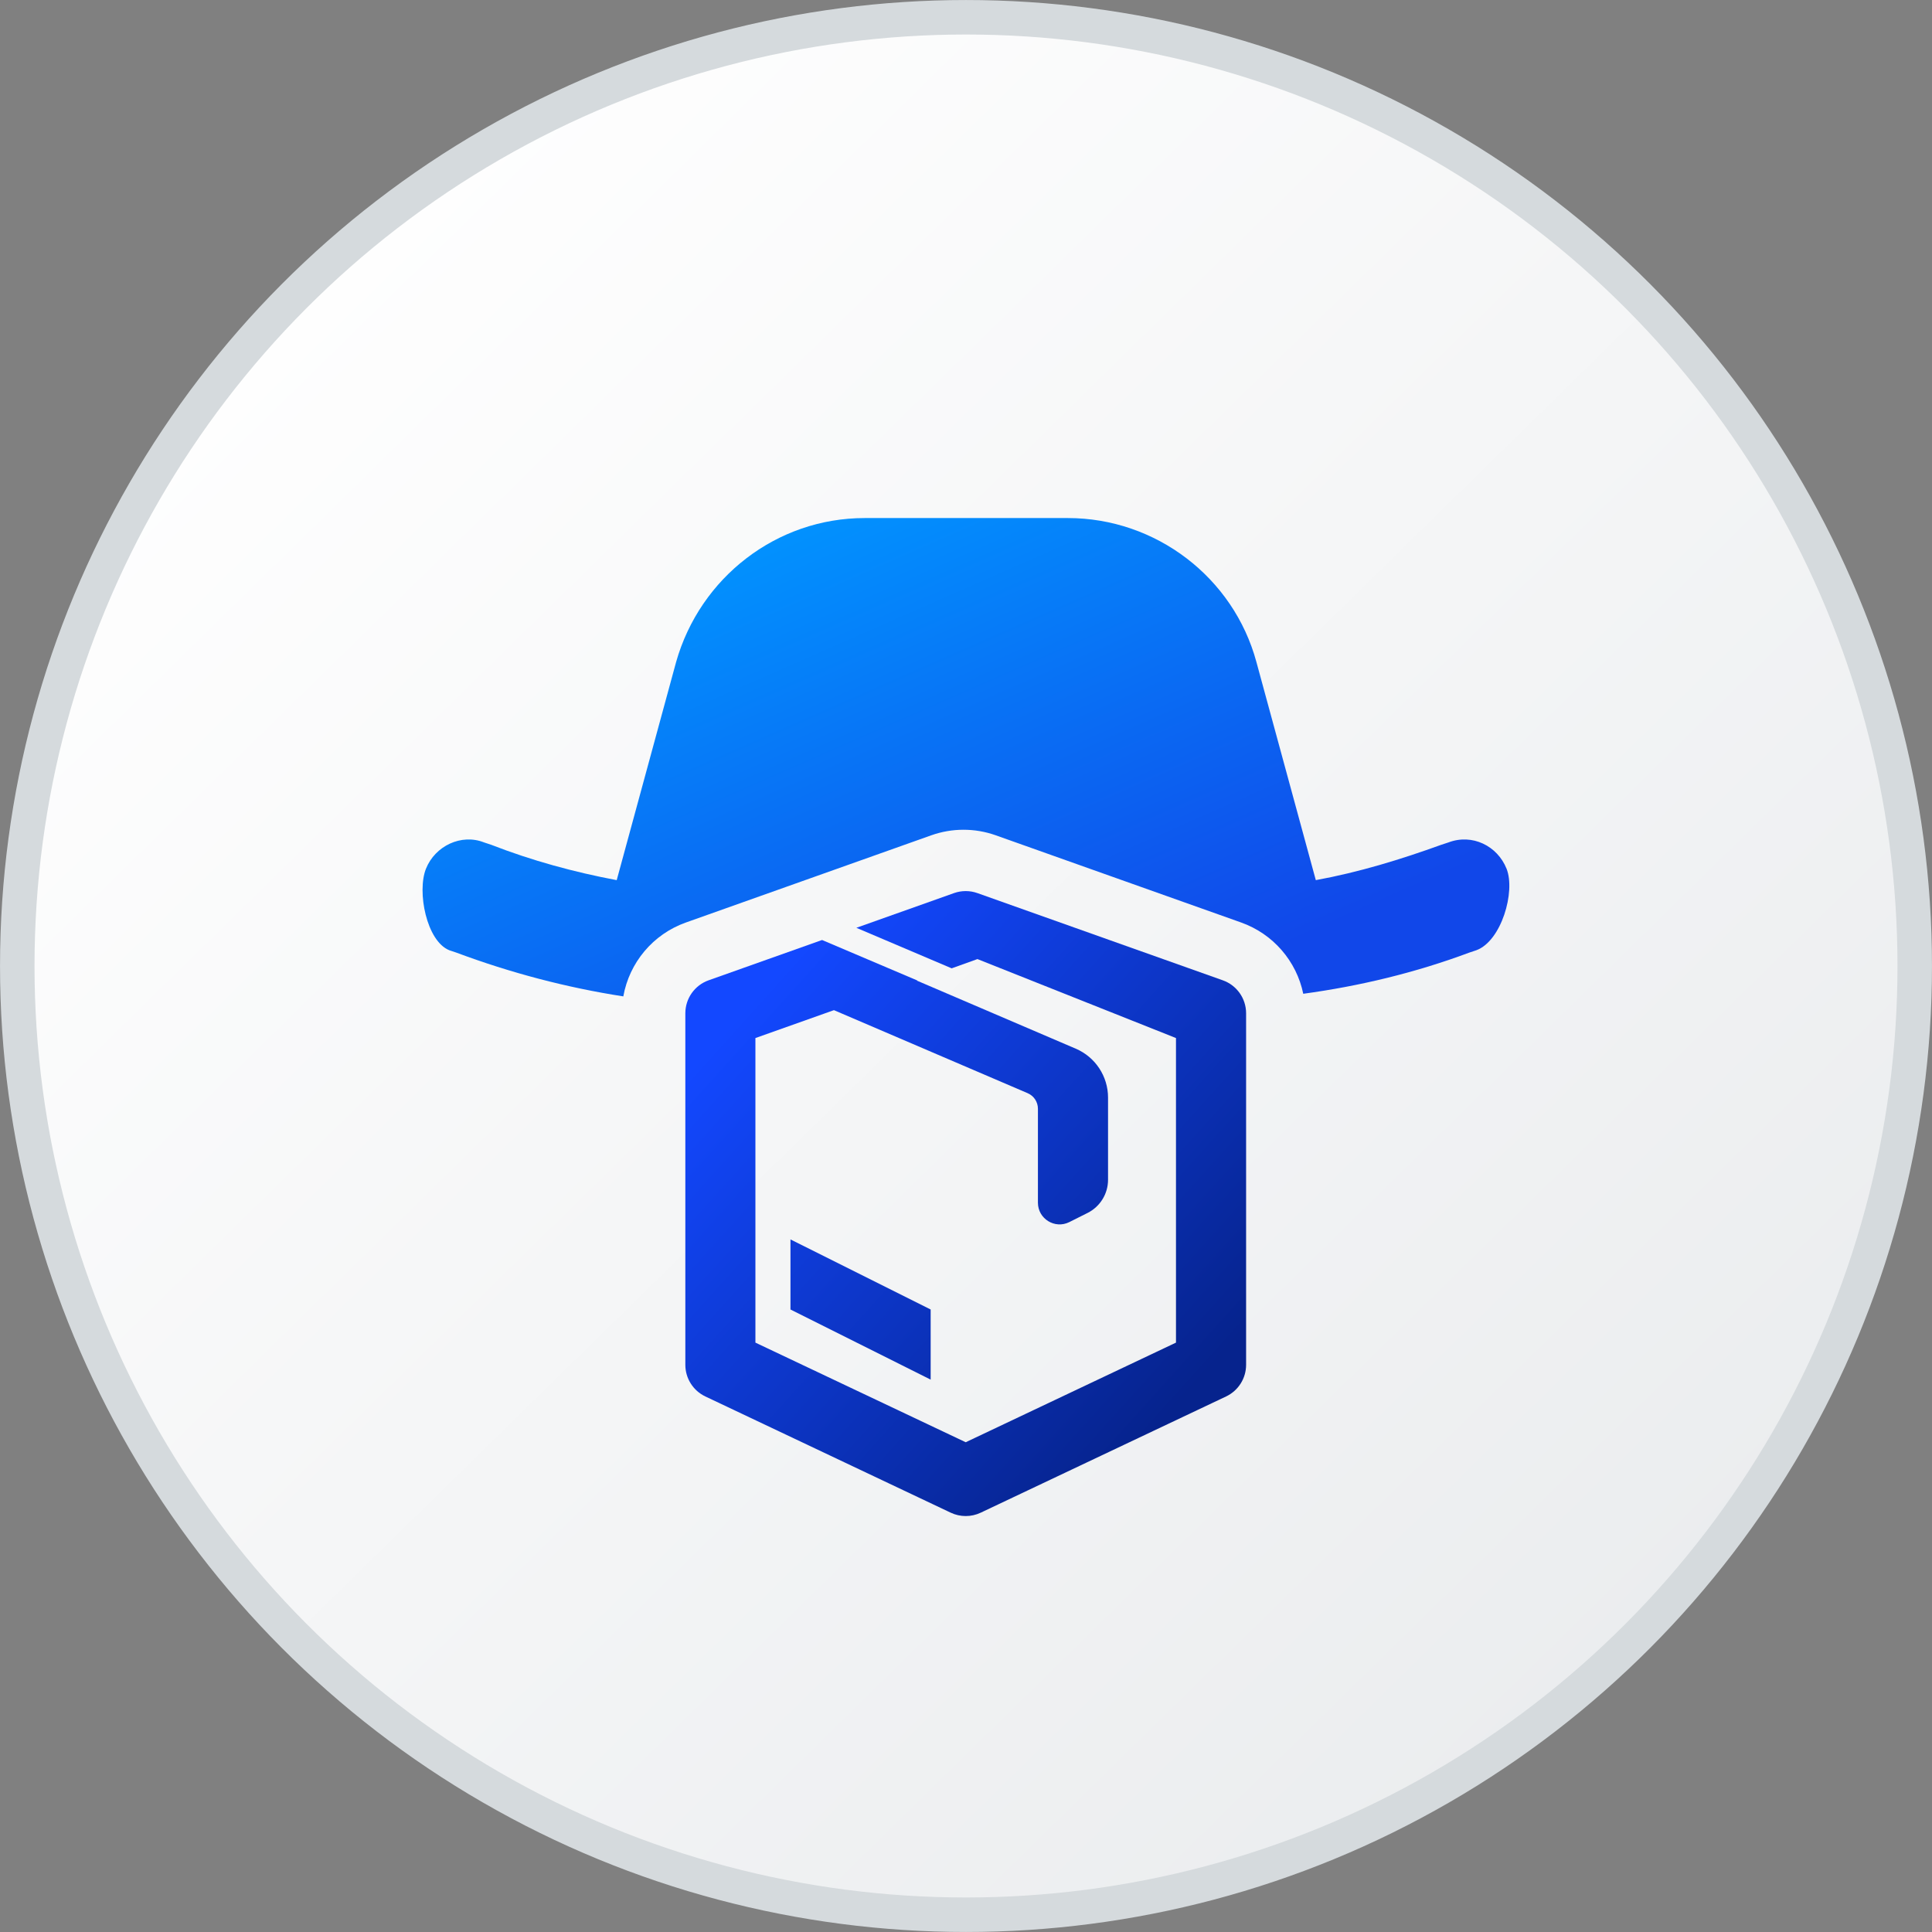 <svg width="48" height="48" viewBox="0 0 48 48" fill="none" xmlns="http://www.w3.org/2000/svg">
<rect x="0" y="0" width="48" height="48" fill="#808080" stroke="none"/>
<g clip-path="url(#clip0_3169_9001)">
<circle cx="24" cy="24" r="23.571" fill="url(#paint0_linear_3169_9001)" stroke="#D5DADD" stroke-width="0.857"/>
<g clip-path="url(#clip1_3169_9001)">
<path d="M37.43 21.583C37.203 21.016 36.578 20.704 35.983 20.931L35.812 20.987C34.791 21.356 33.769 21.669 32.691 21.867L31.215 16.447C30.647 14.346 28.717 12.871 26.532 12.871H21.481C19.295 12.871 17.394 14.346 16.798 16.447L15.322 21.867C14.272 21.669 13.222 21.385 12.2 20.987L12.03 20.931C11.463 20.704 10.81 21.016 10.583 21.583C10.356 22.151 10.596 23.382 11.164 23.609L11.334 23.666C12.686 24.171 14.075 24.536 15.486 24.755C15.635 23.918 16.221 23.21 17.042 22.919L23.137 20.753C23.655 20.569 24.222 20.569 24.74 20.753L30.835 22.919C31.634 23.203 32.212 23.882 32.379 24.69C33.781 24.499 35.163 24.168 36.507 23.666L36.678 23.609C37.302 23.382 37.657 22.151 37.43 21.583Z" fill="url(#paint1_linear_3169_9001)"/>
<path fill-rule="evenodd" clip-rule="evenodd" d="M24.284 22.189C24.096 22.122 23.89 22.122 23.701 22.189L21.276 23.051L23.644 24.058L24.284 23.828L29.217 25.79V33.357L23.993 35.832L18.768 33.357V25.79L20.719 25.097L25.532 27.16C25.687 27.226 25.787 27.378 25.787 27.547V29.881C25.787 30.281 26.208 30.541 26.566 30.363L27.019 30.136C27.331 29.98 27.529 29.661 27.529 29.311L27.529 27.269C27.529 26.741 27.214 26.263 26.729 26.055L22.782 24.364L22.791 24.36L20.424 23.354L17.606 24.355C17.259 24.478 17.027 24.806 17.027 25.175V33.908C17.027 34.245 17.221 34.551 17.525 34.695L23.62 37.582C23.856 37.694 24.13 37.694 24.366 37.582L30.461 34.695C30.765 34.551 30.959 34.245 30.959 33.908V25.175C30.959 24.806 30.727 24.478 30.379 24.355L24.284 22.189ZM19.639 32.534V30.793L23.122 32.534V34.276L19.639 32.534Z" fill="url(#paint2_linear_3169_9001)"/>
</g>
</g>
<defs>
<linearGradient id="paint0_linear_3169_9001" x1="4.352" y1="6.813" x2="41.064" y2="44.244" gradientUnits="userSpaceOnUse">
<stop stop-color="white"/>
<stop offset="1" stop-color="#EAECEE"/>
</linearGradient>
<linearGradient id="paint1_linear_3169_9001" x1="14.546" y1="14.648" x2="20.681" y2="28.591" gradientUnits="userSpaceOnUse">
<stop stop-color="#0195FF"/>
<stop offset="0.991" stop-color="#1147E9"/>
</linearGradient>
<linearGradient id="paint2_linear_3169_9001" x1="19.087" y1="24.423" x2="29.895" y2="34.163" gradientUnits="userSpaceOnUse">
<stop stop-color="#1348FF"/>
<stop offset="1" stop-color="#06238D"/>
</linearGradient>
<clipPath id="clip0_3169_9001">
<rect width="48" height="48" fill="white" transform="translate(-0.001)"/>
</clipPath>
<clipPath id="clip1_3169_9001">
<rect width="27" height="27" fill="white" transform="translate(10.498 11.5)"/>
</clipPath>
</defs>
</svg>
